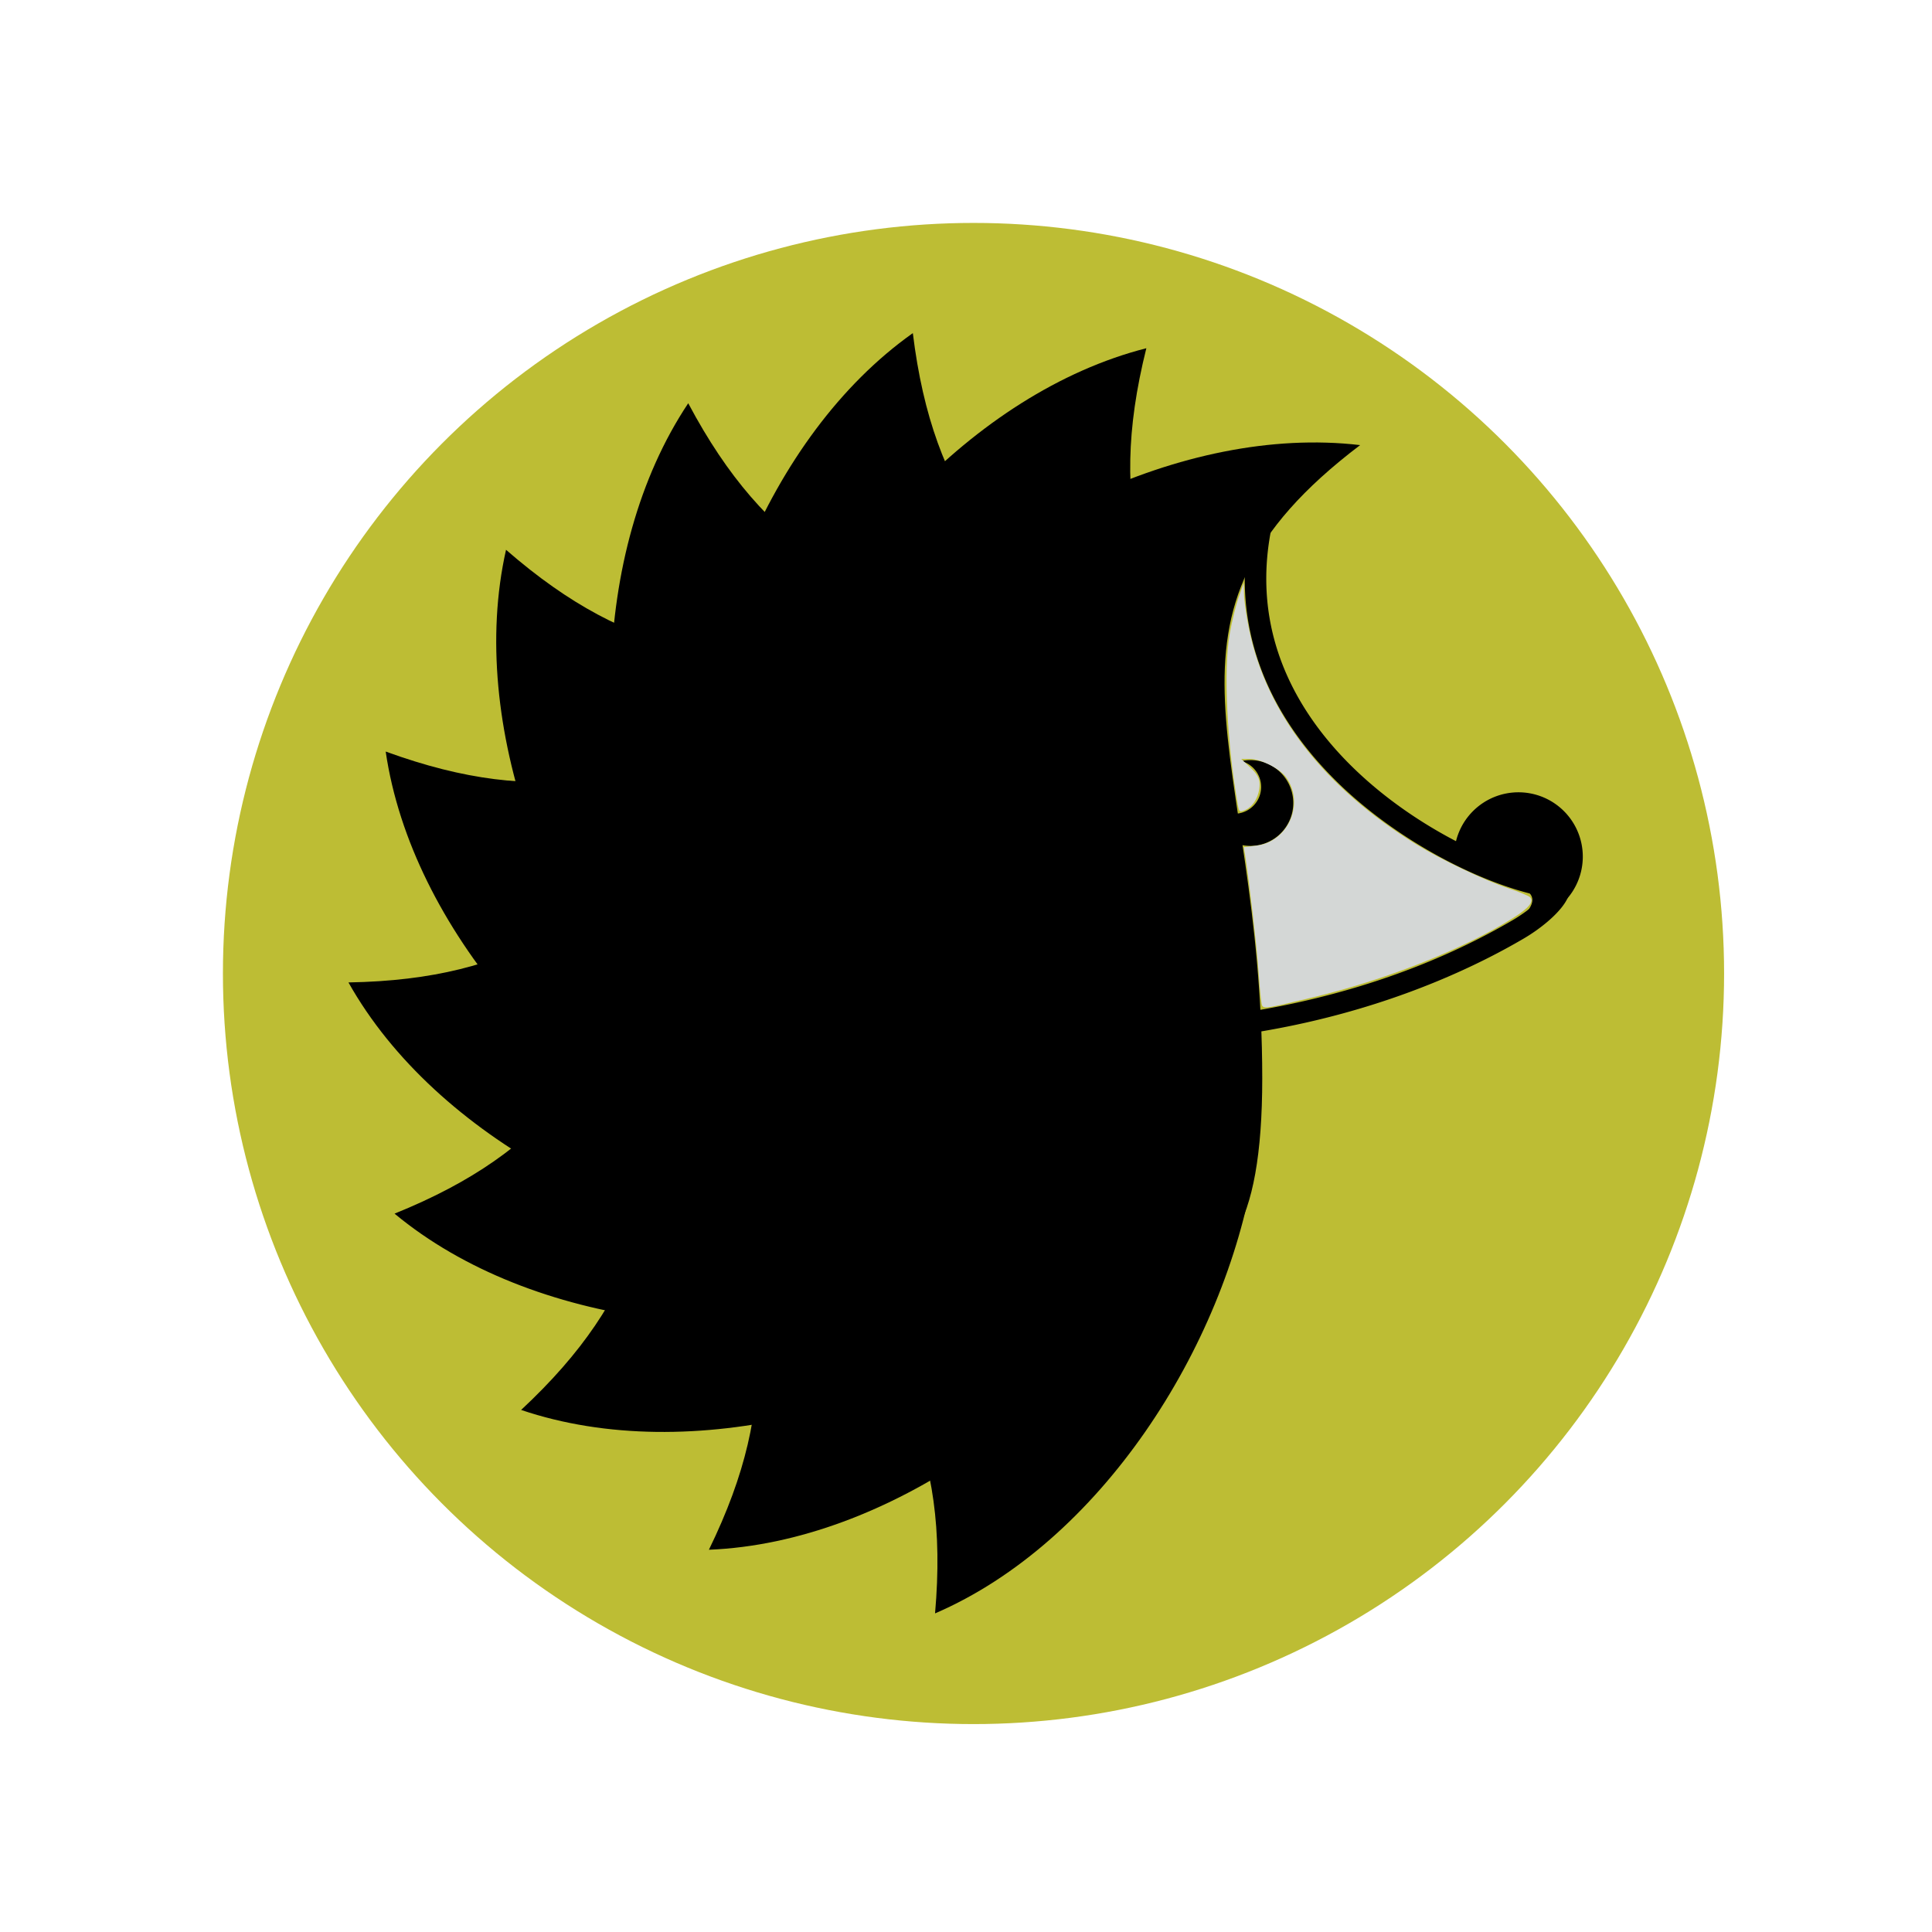 <svg viewBox="-20.79 -20.79 180.18 180.18" xmlns="http://www.w3.org/2000/svg"><g transform="translate(10.823 10.1)"><circle r="70" cy="59.9" cx="59.177" fill="#BDBD34"></circle><path d="M85.414 16.218c.31-.087.618-.162.925-.226l.91 1.114a26.74 26.74 0 00-.185.784c-.7.123-1.422.324-2.162.6.137-.751.308-1.509.512-2.272zm-19.69 21.105c-6.302 9.997-9.774 20.335-8.757 25.915 11.828 1.932 22.767 1.54 32.768-.708 7.74-1.74 14.343-4.449 19.74-7.613 1.122-.659 2.17-1.494 2.798-2.2-5.821-1.167-13.625-5.244-19.117-10.609-6.738-6.581-9.899-14.623-8.254-23.619-5.999 2.231-13.18 9.32-19.178 18.834zm21.891-21.525c-6.47 21.189 16.462 33.474 25.527 35.047 3.637.631.452 3.975-2.656 5.797-8.339 4.89-27.452 13.232-55.129 8.351-4.265-12.543 16.646-47.69 32.258-49.195z"></path><path d="M81.088 43.16a4 4 0 103.072-3.072 2.501 2.501 0 11-3.072 3.073zM110 55a6 6 0 10-6-6c4.056 2.935 9.922 2.342 6 6z" fill-rule="evenodd"></path><path d="M55.591 119.576c1.38-15.783-3.734-22.945-12.801-37.257-9.068-14.312-5.2-40.608 19.425-38.454 39.868 3.488 24.058 62.492-6.624 75.711z" fill-rule="evenodd"></path><path d="M34.5 113.641c6.946-14.24 4.738-22.76 1.401-39.37C32.565 57.66 45.6 34.497 67.817 45.333c35.97 17.544.065 66.963-33.316 68.308z" fill-rule="evenodd"></path><path d="M16.987 100.603c11.587-10.805 12.578-19.55 15.416-36.253 2.839-16.704 23.308-33.657 40.167-15.58 27.293 29.27-23.937 62.539-55.583 51.832z" fill-rule="evenodd"></path><path d="M5.182 82.295c14.69-5.935 18.75-13.744 27.385-28.321 8.635-14.577 33.82-23.069 43.08-.15C90.64 90.932 30.89 103.632 5.183 82.295z" fill-rule="evenodd"></path><path d="M.884 60.733c15.84-.277 22.429-6.112 35.715-16.626 13.286-10.514 39.842-9.416 40.273 15.3C77.57 99.42 17.237 89.864.884 60.732z" fill-rule="evenodd"></path><path d="M4.357 39.2c14.887 5.418 23.13 2.332 39.301-2.723 16.171-5.054 40.57 5.488 32.115 28.716C62.086 102.8 9.184 72.257 4.357 39.2z" fill-rule="evenodd"></path><path d="M15.58 20.385C27.539 30.779 36.34 30.85 53.248 31.927 70.156 33.004 89.156 51.59 72.94 70.245c-26.257 30.204-64.7-17.268-57.36-49.86z" fill-rule="evenodd"></path><path d="M32.572 6.717C40.01 20.705 48.201 23.927 63.6 30.99c15.4 7.065 26.478 31.225 4.652 42.83C32.916 92.609 14.04 34.514 32.572 6.717z" fill-rule="evenodd"></path><path d="M53.519.178c1.93 15.725 8.423 21.668 20.268 33.782C85.632 46.074 87.316 72.599 62.78 75.612 23.059 80.489 26.256 19.488 53.519.178z" fill-rule="evenodd"></path><path d="M75.296 1.585c-3.833 15.373.098 23.247 6.815 38.802 6.717 15.554-1.216 40.921-25.201 34.94-38.832-9.68-13.986-65.485 18.386-73.742z" fill-rule="evenodd"></path><path d="M95.236 10.62c-21.438 16.255-9.131 27.992-9.131 59.054 0 28.443-14.212 17.38-34.46 3.202-32.783-22.955 10.41-66.148 43.591-62.255z" fill-rule="evenodd"></path><path d="M86.003 62.385c-.067-.438-.187-1.767-.267-2.953-.13-1.944-.86-8.255-1.21-10.457l-.138-.866 1.122-.127c3.018-.34 4.596-3.934 2.807-6.394-.589-.809-2.35-1.697-3.367-1.697h-.805l.856.808c.633.597.856 1.006.856 1.57 0 1.021-.547 2.022-1.291 2.361-.574.262-.616.233-.744-.492-1.013-5.76-1.338-12.578-.758-15.875.209-1.187.591-2.752.85-3.477l.47-1.318.02 1.078c.012.594.223 2.05.469 3.237 1.634 7.875 6.989 14.764 15.61 20.083 2.289 1.412 6.323 3.333 8.594 4.093.968.323 1.862.69 1.985.813.412.412-.06 1.001-1.562 1.95-4.592 2.9-11.976 5.816-18.847 7.444-4.89 1.158-4.509 1.14-4.65.219z" fill="#D4D7D6"></path></g></svg>